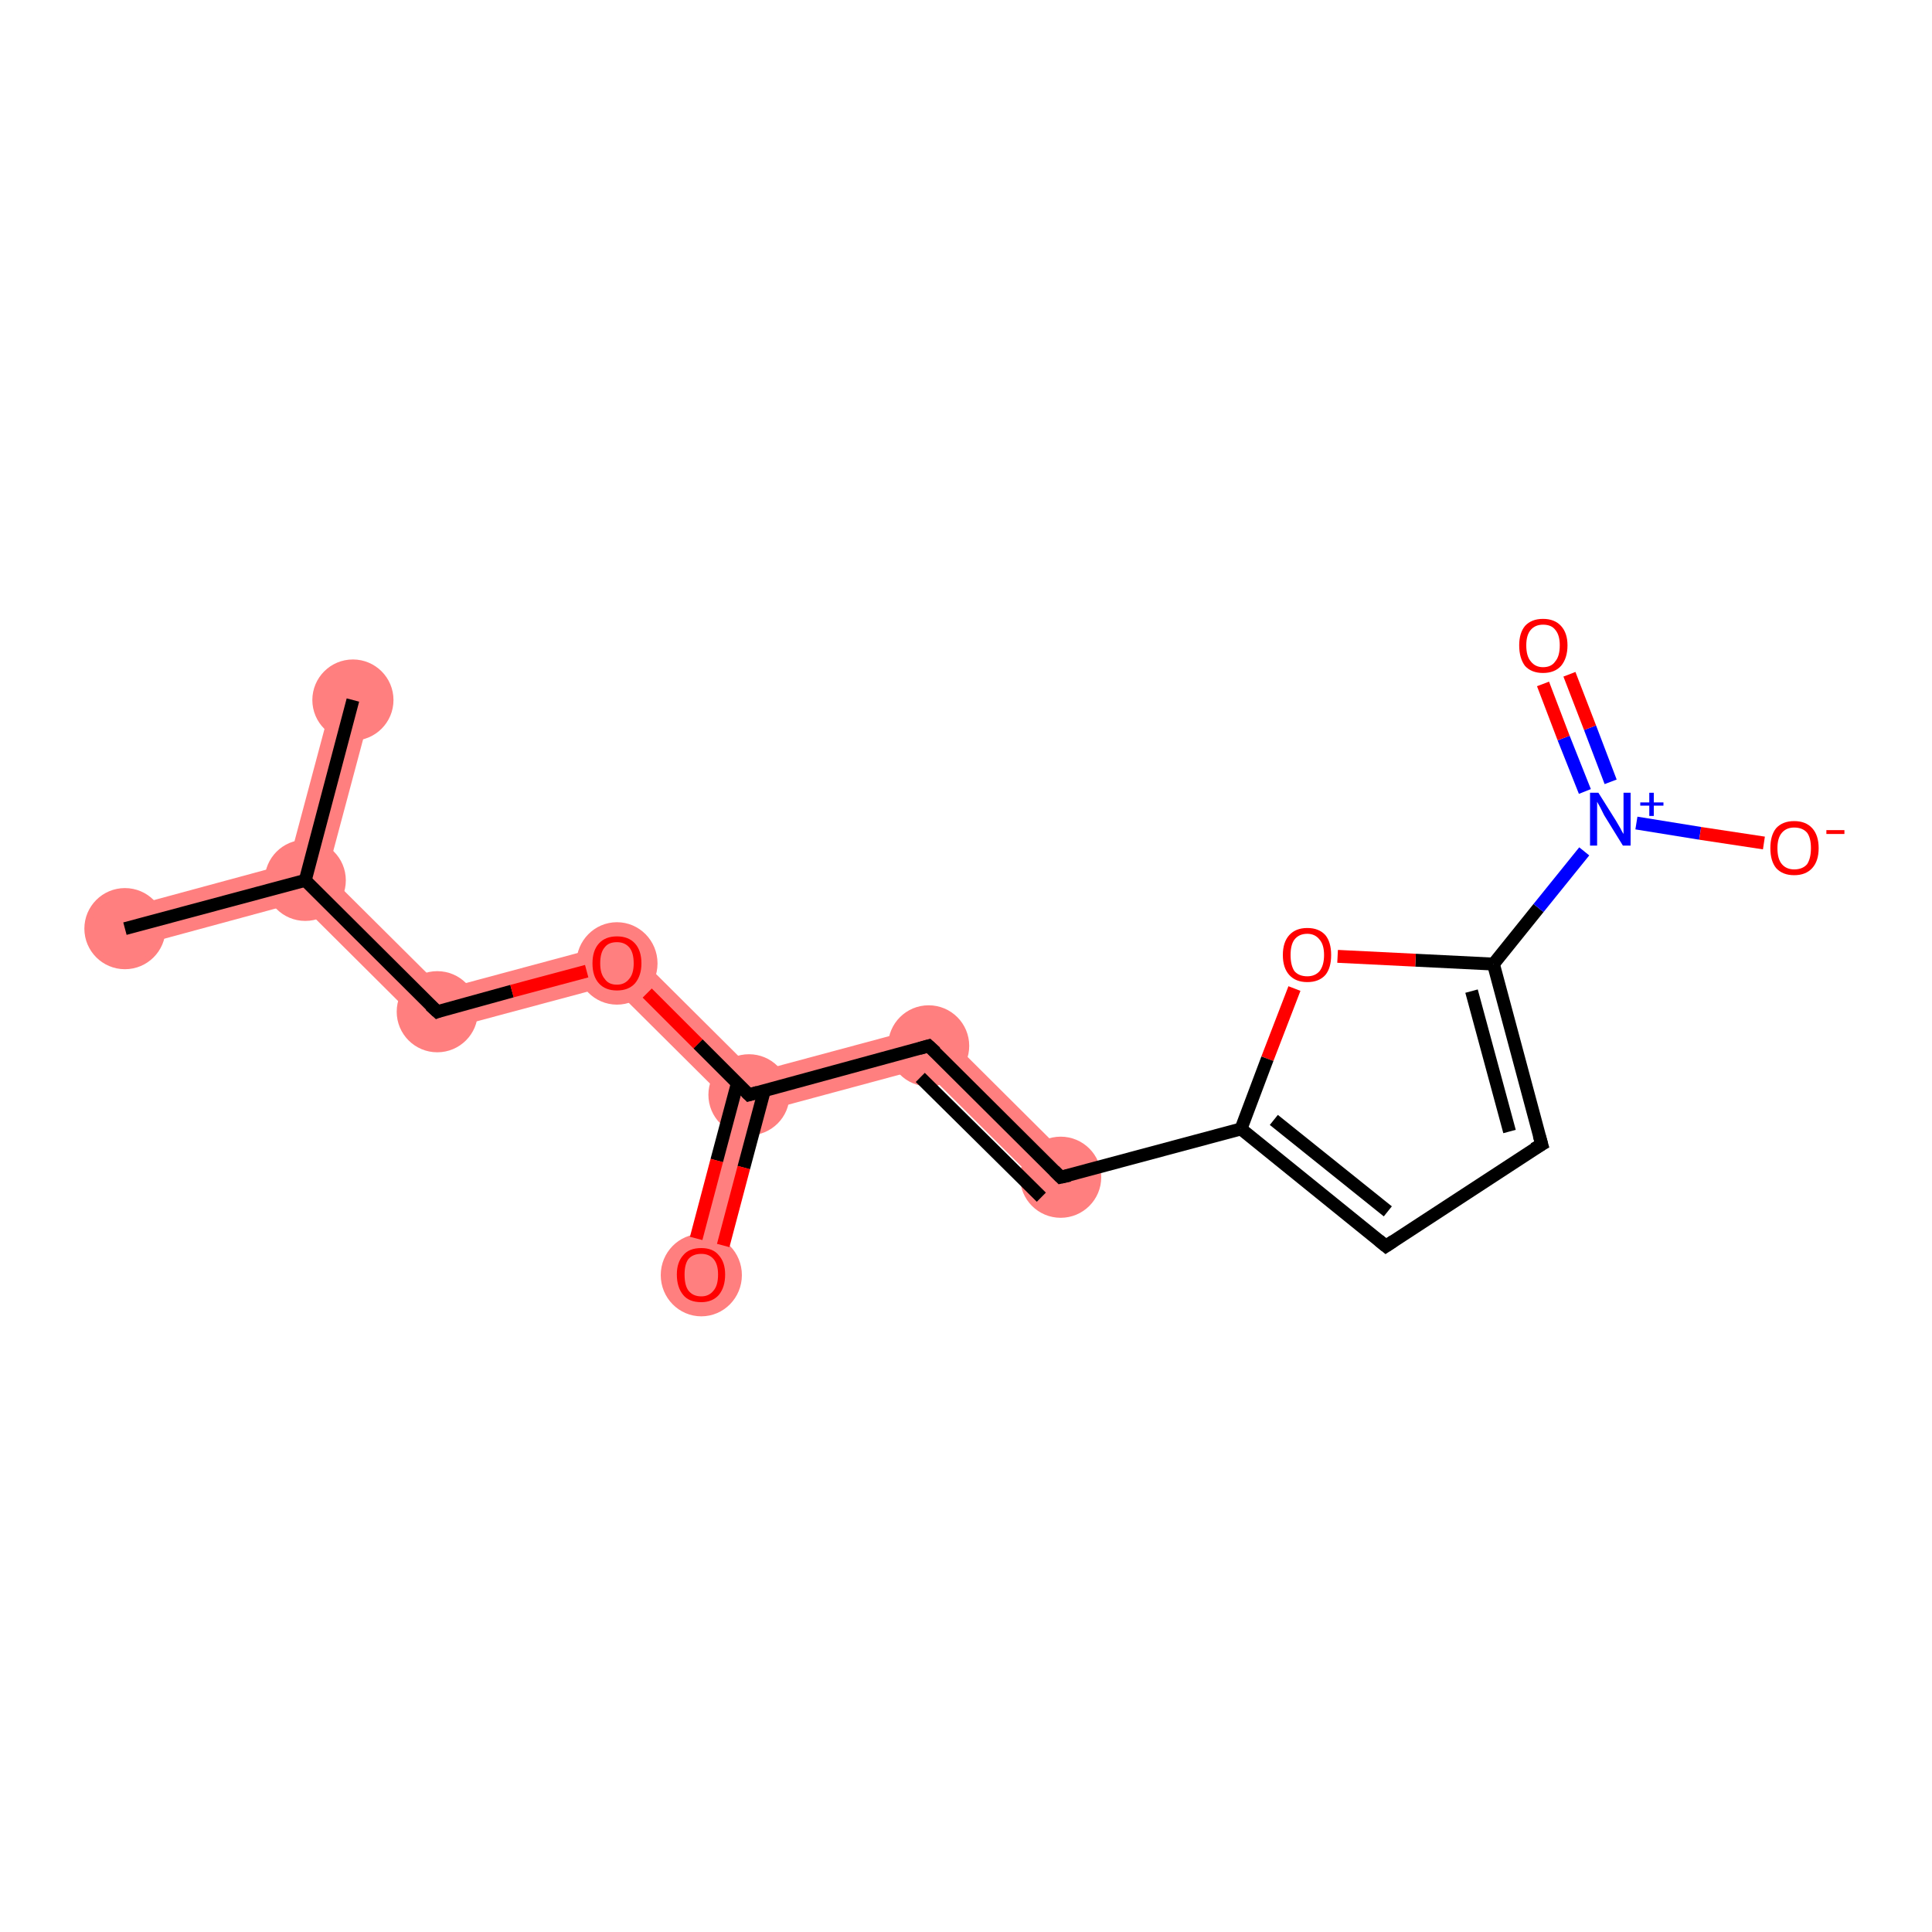 <?xml version='1.0' encoding='iso-8859-1'?>
<svg version='1.1' baseProfile='full'
              xmlns='http://www.w3.org/2000/svg'
                      xmlns:rdkit='http://www.rdkit.org/xml'
                      xmlns:xlink='http://www.w3.org/1999/xlink'
                  xml:space='preserve'
width='300px' height='300px' viewBox='0 0 300 300'>
<!-- END OF HEADER -->
<rect style='opacity:1.0;fill:#FFFFFF;stroke:none' width='300.0' height='300.0' x='0.0' y='0.0'> </rect>
<path class='bond-0 atom-0 atom-1' d='M 44.8,134.1 L 47.4,136.7 L 46.4,140.1 L 20.2,147.2 L 18.6,141.2 Z' style='fill:#FF7F7F;fill-rule:evenodd;fill-opacity:1;stroke:#FF7F7F;stroke-width:0.0px;stroke-linecap:butt;stroke-linejoin:miter;stroke-opacity:1;' />
<path class='bond-1 atom-1 atom-2' d='M 51.8,107.9 L 57.8,109.5 L 50.8,135.7 L 47.4,136.7 L 44.8,134.1 Z' style='fill:#FF7F7F;fill-rule:evenodd;fill-opacity:1;stroke:#FF7F7F;stroke-width:0.0px;stroke-linecap:butt;stroke-linejoin:miter;stroke-opacity:1;' />
<path class='bond-2 atom-1 atom-3' d='M 50.8,135.7 L 68.8,153.6 L 66.9,160.5 L 46.4,140.1 L 47.4,136.7 Z' style='fill:#FF7F7F;fill-rule:evenodd;fill-opacity:1;stroke:#FF7F7F;stroke-width:0.0px;stroke-linecap:butt;stroke-linejoin:miter;stroke-opacity:1;' />
<path class='bond-3 atom-3 atom-4' d='M 96.7,146.1 L 94.9,153.0 L 66.9,160.5 L 68.8,153.6 Z' style='fill:#FF7F7F;fill-rule:evenodd;fill-opacity:1;stroke:#FF7F7F;stroke-width:0.0px;stroke-linecap:butt;stroke-linejoin:miter;stroke-opacity:1;' />
<path class='bond-4 atom-4 atom-5' d='M 96.7,146.1 L 117.2,166.5 L 116.3,170.0 L 112.9,170.9 L 94.9,153.0 Z' style='fill:#FF7F7F;fill-rule:evenodd;fill-opacity:1;stroke:#FF7F7F;stroke-width:0.0px;stroke-linecap:butt;stroke-linejoin:miter;stroke-opacity:1;' />
<path class='bond-5 atom-5 atom-6' d='M 116.3,170.0 L 118.8,172.5 L 111.8,198.7 L 105.9,197.1 L 112.9,170.9 Z' style='fill:#FF7F7F;fill-rule:evenodd;fill-opacity:1;stroke:#FF7F7F;stroke-width:0.0px;stroke-linecap:butt;stroke-linejoin:miter;stroke-opacity:1;' />
<path class='bond-6 atom-5 atom-7' d='M 145.1,159.0 L 143.3,165.9 L 118.8,172.5 L 116.3,170.0 L 117.2,166.5 Z' style='fill:#FF7F7F;fill-rule:evenodd;fill-opacity:1;stroke:#FF7F7F;stroke-width:0.0px;stroke-linecap:butt;stroke-linejoin:miter;stroke-opacity:1;' />
<path class='bond-7 atom-7 atom-8' d='M 145.1,159.0 L 166.9,180.7 L 162.5,185.0 L 143.3,165.9 Z' style='fill:#FF7F7F;fill-rule:evenodd;fill-opacity:1;stroke:#FF7F7F;stroke-width:0.0px;stroke-linecap:butt;stroke-linejoin:miter;stroke-opacity:1;' />
<ellipse cx='19.4' cy='144.2' rx='5.8' ry='5.8' class='atom-0'  style='fill:#FF7F7F;fill-rule:evenodd;stroke:#FF7F7F;stroke-width:1.0px;stroke-linecap:butt;stroke-linejoin:miter;stroke-opacity:1' />
<ellipse cx='47.4' cy='136.7' rx='5.8' ry='5.8' class='atom-1'  style='fill:#FF7F7F;fill-rule:evenodd;stroke:#FF7F7F;stroke-width:1.0px;stroke-linecap:butt;stroke-linejoin:miter;stroke-opacity:1' />
<ellipse cx='54.8' cy='108.7' rx='5.8' ry='5.8' class='atom-2'  style='fill:#FF7F7F;fill-rule:evenodd;stroke:#FF7F7F;stroke-width:1.0px;stroke-linecap:butt;stroke-linejoin:miter;stroke-opacity:1' />
<ellipse cx='67.9' cy='157.1' rx='5.8' ry='5.8' class='atom-3'  style='fill:#FF7F7F;fill-rule:evenodd;stroke:#FF7F7F;stroke-width:1.0px;stroke-linecap:butt;stroke-linejoin:miter;stroke-opacity:1' />
<ellipse cx='95.8' cy='149.6' rx='5.8' ry='5.9' class='atom-4'  style='fill:#FF7F7F;fill-rule:evenodd;stroke:#FF7F7F;stroke-width:1.0px;stroke-linecap:butt;stroke-linejoin:miter;stroke-opacity:1' />
<ellipse cx='116.3' cy='170.0' rx='5.8' ry='5.8' class='atom-5'  style='fill:#FF7F7F;fill-rule:evenodd;stroke:#FF7F7F;stroke-width:1.0px;stroke-linecap:butt;stroke-linejoin:miter;stroke-opacity:1' />
<ellipse cx='108.9' cy='198.0' rx='5.8' ry='5.9' class='atom-6'  style='fill:#FF7F7F;fill-rule:evenodd;stroke:#FF7F7F;stroke-width:1.0px;stroke-linecap:butt;stroke-linejoin:miter;stroke-opacity:1' />
<ellipse cx='144.2' cy='162.4' rx='5.8' ry='5.8' class='atom-7'  style='fill:#FF7F7F;fill-rule:evenodd;stroke:#FF7F7F;stroke-width:1.0px;stroke-linecap:butt;stroke-linejoin:miter;stroke-opacity:1' />
<ellipse cx='164.7' cy='182.8' rx='5.8' ry='5.8' class='atom-8'  style='fill:#FF7F7F;fill-rule:evenodd;stroke:#FF7F7F;stroke-width:1.0px;stroke-linecap:butt;stroke-linejoin:miter;stroke-opacity:1' />
<path class='bond-0 atom-0 atom-1' d='M 19.4,144.2 L 47.4,136.7' style='fill:none;fill-rule:evenodd;stroke:#000000;stroke-width:2.0px;stroke-linecap:butt;stroke-linejoin:miter;stroke-opacity:1' />
<path class='bond-1 atom-1 atom-2' d='M 47.4,136.7 L 54.8,108.7' style='fill:none;fill-rule:evenodd;stroke:#000000;stroke-width:2.0px;stroke-linecap:butt;stroke-linejoin:miter;stroke-opacity:1' />
<path class='bond-2 atom-1 atom-3' d='M 47.4,136.7 L 67.9,157.1' style='fill:none;fill-rule:evenodd;stroke:#000000;stroke-width:2.0px;stroke-linecap:butt;stroke-linejoin:miter;stroke-opacity:1' />
<path class='bond-3 atom-3 atom-4' d='M 67.9,157.1 L 79.5,153.9' style='fill:none;fill-rule:evenodd;stroke:#000000;stroke-width:2.0px;stroke-linecap:butt;stroke-linejoin:miter;stroke-opacity:1' />
<path class='bond-3 atom-3 atom-4' d='M 79.5,153.9 L 91.1,150.8' style='fill:none;fill-rule:evenodd;stroke:#FF0000;stroke-width:2.0px;stroke-linecap:butt;stroke-linejoin:miter;stroke-opacity:1' />
<path class='bond-4 atom-4 atom-5' d='M 100.5,154.2 L 108.4,162.1' style='fill:none;fill-rule:evenodd;stroke:#FF0000;stroke-width:2.0px;stroke-linecap:butt;stroke-linejoin:miter;stroke-opacity:1' />
<path class='bond-4 atom-4 atom-5' d='M 108.4,162.1 L 116.3,170.0' style='fill:none;fill-rule:evenodd;stroke:#000000;stroke-width:2.0px;stroke-linecap:butt;stroke-linejoin:miter;stroke-opacity:1' />
<path class='bond-5 atom-5 atom-6' d='M 114.5,168.2 L 111.3,180.2' style='fill:none;fill-rule:evenodd;stroke:#000000;stroke-width:2.0px;stroke-linecap:butt;stroke-linejoin:miter;stroke-opacity:1' />
<path class='bond-5 atom-5 atom-6' d='M 111.3,180.2 L 108.1,192.3' style='fill:none;fill-rule:evenodd;stroke:#FF0000;stroke-width:2.0px;stroke-linecap:butt;stroke-linejoin:miter;stroke-opacity:1' />
<path class='bond-5 atom-5 atom-6' d='M 118.7,169.3 L 115.5,181.3' style='fill:none;fill-rule:evenodd;stroke:#000000;stroke-width:2.0px;stroke-linecap:butt;stroke-linejoin:miter;stroke-opacity:1' />
<path class='bond-5 atom-5 atom-6' d='M 115.5,181.3 L 112.3,193.4' style='fill:none;fill-rule:evenodd;stroke:#FF0000;stroke-width:2.0px;stroke-linecap:butt;stroke-linejoin:miter;stroke-opacity:1' />
<path class='bond-6 atom-5 atom-7' d='M 116.3,170.0 L 144.2,162.4' style='fill:none;fill-rule:evenodd;stroke:#000000;stroke-width:2.0px;stroke-linecap:butt;stroke-linejoin:miter;stroke-opacity:1' />
<path class='bond-7 atom-7 atom-8' d='M 144.2,162.4 L 164.7,182.8' style='fill:none;fill-rule:evenodd;stroke:#000000;stroke-width:2.0px;stroke-linecap:butt;stroke-linejoin:miter;stroke-opacity:1' />
<path class='bond-7 atom-7 atom-8' d='M 142.9,167.3 L 161.7,185.9' style='fill:none;fill-rule:evenodd;stroke:#000000;stroke-width:2.0px;stroke-linecap:butt;stroke-linejoin:miter;stroke-opacity:1' />
<path class='bond-8 atom-8 atom-9' d='M 164.7,182.8 L 192.7,175.3' style='fill:none;fill-rule:evenodd;stroke:#000000;stroke-width:2.0px;stroke-linecap:butt;stroke-linejoin:miter;stroke-opacity:1' />
<path class='bond-9 atom-9 atom-10' d='M 192.7,175.3 L 215.2,193.5' style='fill:none;fill-rule:evenodd;stroke:#000000;stroke-width:2.0px;stroke-linecap:butt;stroke-linejoin:miter;stroke-opacity:1' />
<path class='bond-9 atom-9 atom-10' d='M 197.8,173.9 L 215.5,188.1' style='fill:none;fill-rule:evenodd;stroke:#000000;stroke-width:2.0px;stroke-linecap:butt;stroke-linejoin:miter;stroke-opacity:1' />
<path class='bond-10 atom-10 atom-11' d='M 215.2,193.5 L 239.4,177.7' style='fill:none;fill-rule:evenodd;stroke:#000000;stroke-width:2.0px;stroke-linecap:butt;stroke-linejoin:miter;stroke-opacity:1' />
<path class='bond-11 atom-11 atom-12' d='M 239.4,177.7 L 231.9,149.7' style='fill:none;fill-rule:evenodd;stroke:#000000;stroke-width:2.0px;stroke-linecap:butt;stroke-linejoin:miter;stroke-opacity:1' />
<path class='bond-11 atom-11 atom-12' d='M 234.4,175.7 L 228.5,153.9' style='fill:none;fill-rule:evenodd;stroke:#000000;stroke-width:2.0px;stroke-linecap:butt;stroke-linejoin:miter;stroke-opacity:1' />
<path class='bond-12 atom-12 atom-13' d='M 231.9,149.7 L 238.9,141.0' style='fill:none;fill-rule:evenodd;stroke:#000000;stroke-width:2.0px;stroke-linecap:butt;stroke-linejoin:miter;stroke-opacity:1' />
<path class='bond-12 atom-12 atom-13' d='M 238.9,141.0 L 246.0,132.2' style='fill:none;fill-rule:evenodd;stroke:#0000FF;stroke-width:2.0px;stroke-linecap:butt;stroke-linejoin:miter;stroke-opacity:1' />
<path class='bond-13 atom-13 atom-14' d='M 250.1,121.4 L 246.9,113.0' style='fill:none;fill-rule:evenodd;stroke:#0000FF;stroke-width:2.0px;stroke-linecap:butt;stroke-linejoin:miter;stroke-opacity:1' />
<path class='bond-13 atom-13 atom-14' d='M 246.9,113.0 L 243.7,104.7' style='fill:none;fill-rule:evenodd;stroke:#FF0000;stroke-width:2.0px;stroke-linecap:butt;stroke-linejoin:miter;stroke-opacity:1' />
<path class='bond-13 atom-13 atom-14' d='M 246.1,122.9 L 242.8,114.6' style='fill:none;fill-rule:evenodd;stroke:#0000FF;stroke-width:2.0px;stroke-linecap:butt;stroke-linejoin:miter;stroke-opacity:1' />
<path class='bond-13 atom-13 atom-14' d='M 242.8,114.6 L 239.6,106.2' style='fill:none;fill-rule:evenodd;stroke:#FF0000;stroke-width:2.0px;stroke-linecap:butt;stroke-linejoin:miter;stroke-opacity:1' />
<path class='bond-14 atom-13 atom-15' d='M 254.1,127.8 L 264.0,129.4' style='fill:none;fill-rule:evenodd;stroke:#0000FF;stroke-width:2.0px;stroke-linecap:butt;stroke-linejoin:miter;stroke-opacity:1' />
<path class='bond-14 atom-13 atom-15' d='M 264.0,129.4 L 273.9,130.9' style='fill:none;fill-rule:evenodd;stroke:#FF0000;stroke-width:2.0px;stroke-linecap:butt;stroke-linejoin:miter;stroke-opacity:1' />
<path class='bond-15 atom-12 atom-16' d='M 231.9,149.7 L 219.8,149.1' style='fill:none;fill-rule:evenodd;stroke:#000000;stroke-width:2.0px;stroke-linecap:butt;stroke-linejoin:miter;stroke-opacity:1' />
<path class='bond-15 atom-12 atom-16' d='M 219.8,149.1 L 207.7,148.5' style='fill:none;fill-rule:evenodd;stroke:#FF0000;stroke-width:2.0px;stroke-linecap:butt;stroke-linejoin:miter;stroke-opacity:1' />
<path class='bond-16 atom-16 atom-9' d='M 201.0,153.5 L 196.8,164.4' style='fill:none;fill-rule:evenodd;stroke:#FF0000;stroke-width:2.0px;stroke-linecap:butt;stroke-linejoin:miter;stroke-opacity:1' />
<path class='bond-16 atom-16 atom-9' d='M 196.8,164.4 L 192.7,175.3' style='fill:none;fill-rule:evenodd;stroke:#000000;stroke-width:2.0px;stroke-linecap:butt;stroke-linejoin:miter;stroke-opacity:1' />
<path d='M 66.8,156.1 L 67.9,157.1 L 68.4,156.9' style='fill:none;stroke:#000000;stroke-width:2.0px;stroke-linecap:butt;stroke-linejoin:miter;stroke-opacity:1;' />
<path d='M 115.9,169.6 L 116.3,170.0 L 117.7,169.6' style='fill:none;stroke:#000000;stroke-width:2.0px;stroke-linecap:butt;stroke-linejoin:miter;stroke-opacity:1;' />
<path d='M 142.8,162.8 L 144.2,162.4 L 145.3,163.4' style='fill:none;stroke:#000000;stroke-width:2.0px;stroke-linecap:butt;stroke-linejoin:miter;stroke-opacity:1;' />
<path d='M 163.7,181.8 L 164.7,182.8 L 166.1,182.5' style='fill:none;stroke:#000000;stroke-width:2.0px;stroke-linecap:butt;stroke-linejoin:miter;stroke-opacity:1;' />
<path d='M 214.1,192.6 L 215.2,193.5 L 216.4,192.7' style='fill:none;stroke:#000000;stroke-width:2.0px;stroke-linecap:butt;stroke-linejoin:miter;stroke-opacity:1;' />
<path d='M 238.2,178.4 L 239.4,177.7 L 239.0,176.3' style='fill:none;stroke:#000000;stroke-width:2.0px;stroke-linecap:butt;stroke-linejoin:miter;stroke-opacity:1;' />
<path class='atom-4' d='M 92.0 149.6
Q 92.0 147.6, 93.0 146.5
Q 94.0 145.4, 95.8 145.4
Q 97.6 145.4, 98.6 146.5
Q 99.6 147.6, 99.6 149.6
Q 99.6 151.5, 98.6 152.7
Q 97.6 153.8, 95.8 153.8
Q 94.0 153.8, 93.0 152.7
Q 92.0 151.6, 92.0 149.6
M 95.8 152.9
Q 97.0 152.9, 97.7 152.0
Q 98.4 151.2, 98.4 149.6
Q 98.4 147.9, 97.7 147.1
Q 97.0 146.3, 95.8 146.3
Q 94.5 146.3, 93.9 147.1
Q 93.2 147.9, 93.2 149.6
Q 93.2 151.2, 93.9 152.0
Q 94.5 152.9, 95.8 152.9
' fill='#FF0000'/>
<path class='atom-6' d='M 105.1 197.9
Q 105.1 196.0, 106.1 194.9
Q 107.0 193.8, 108.9 193.8
Q 110.7 193.8, 111.6 194.9
Q 112.6 196.0, 112.6 197.9
Q 112.6 199.9, 111.6 201.1
Q 110.6 202.2, 108.9 202.2
Q 107.0 202.2, 106.1 201.1
Q 105.1 199.9, 105.1 197.9
M 108.9 201.3
Q 110.1 201.3, 110.8 200.4
Q 111.5 199.6, 111.5 197.9
Q 111.5 196.3, 110.8 195.5
Q 110.1 194.7, 108.9 194.7
Q 107.6 194.7, 106.9 195.5
Q 106.3 196.3, 106.3 197.9
Q 106.3 199.6, 106.9 200.4
Q 107.6 201.3, 108.9 201.3
' fill='#FF0000'/>
<path class='atom-13' d='M 248.2 123.1
L 250.9 127.4
Q 251.2 127.9, 251.6 128.6
Q 252.0 129.4, 252.1 129.5
L 252.1 123.1
L 253.2 123.1
L 253.2 131.3
L 252.0 131.3
L 249.1 126.6
Q 248.8 126.0, 248.5 125.4
Q 248.1 124.7, 248.0 124.5
L 248.0 131.3
L 246.9 131.3
L 246.9 123.1
L 248.2 123.1
' fill='#0000FF'/>
<path class='atom-13' d='M 254.7 124.6
L 256.1 124.6
L 256.1 123.1
L 256.8 123.1
L 256.8 124.6
L 258.3 124.6
L 258.3 125.1
L 256.8 125.1
L 256.8 126.7
L 256.1 126.7
L 256.1 125.1
L 254.7 125.1
L 254.7 124.6
' fill='#0000FF'/>
<path class='atom-14' d='M 235.9 100.2
Q 235.9 98.3, 236.8 97.2
Q 237.8 96.1, 239.6 96.1
Q 241.4 96.1, 242.4 97.2
Q 243.4 98.3, 243.4 100.2
Q 243.4 102.2, 242.4 103.4
Q 241.4 104.5, 239.6 104.5
Q 237.8 104.5, 236.8 103.4
Q 235.9 102.2, 235.9 100.2
M 239.6 103.6
Q 240.9 103.6, 241.5 102.7
Q 242.2 101.9, 242.2 100.2
Q 242.2 98.6, 241.5 97.8
Q 240.9 97.0, 239.6 97.0
Q 238.4 97.0, 237.7 97.8
Q 237.0 98.6, 237.0 100.2
Q 237.0 101.9, 237.7 102.7
Q 238.4 103.6, 239.6 103.6
' fill='#FF0000'/>
<path class='atom-15' d='M 274.9 131.7
Q 274.9 129.7, 275.8 128.6
Q 276.8 127.5, 278.6 127.5
Q 280.4 127.5, 281.4 128.6
Q 282.4 129.7, 282.4 131.7
Q 282.4 133.7, 281.4 134.8
Q 280.4 135.9, 278.6 135.9
Q 276.8 135.9, 275.8 134.8
Q 274.9 133.7, 274.9 131.7
M 278.6 135.0
Q 279.9 135.0, 280.6 134.2
Q 281.2 133.3, 281.2 131.7
Q 281.2 130.1, 280.6 129.3
Q 279.9 128.5, 278.6 128.5
Q 277.4 128.5, 276.7 129.3
Q 276.0 130.1, 276.0 131.7
Q 276.0 133.4, 276.7 134.2
Q 277.4 135.0, 278.6 135.0
' fill='#FF0000'/>
<path class='atom-15' d='M 283.6 128.9
L 286.4 128.9
L 286.4 129.5
L 283.6 129.5
L 283.6 128.9
' fill='#FF0000'/>
<path class='atom-16' d='M 199.2 148.3
Q 199.2 146.3, 200.2 145.2
Q 201.2 144.1, 203.0 144.1
Q 204.8 144.1, 205.8 145.2
Q 206.7 146.3, 206.7 148.3
Q 206.7 150.3, 205.8 151.4
Q 204.8 152.5, 203.0 152.5
Q 201.2 152.5, 200.2 151.4
Q 199.2 150.3, 199.2 148.3
M 203.0 151.6
Q 204.2 151.6, 204.9 150.8
Q 205.6 149.9, 205.6 148.3
Q 205.6 146.7, 204.9 145.9
Q 204.2 145.0, 203.0 145.0
Q 201.7 145.0, 201.0 145.9
Q 200.4 146.7, 200.4 148.3
Q 200.4 149.9, 201.0 150.8
Q 201.7 151.6, 203.0 151.6
' fill='#FF0000'/>
</svg>
